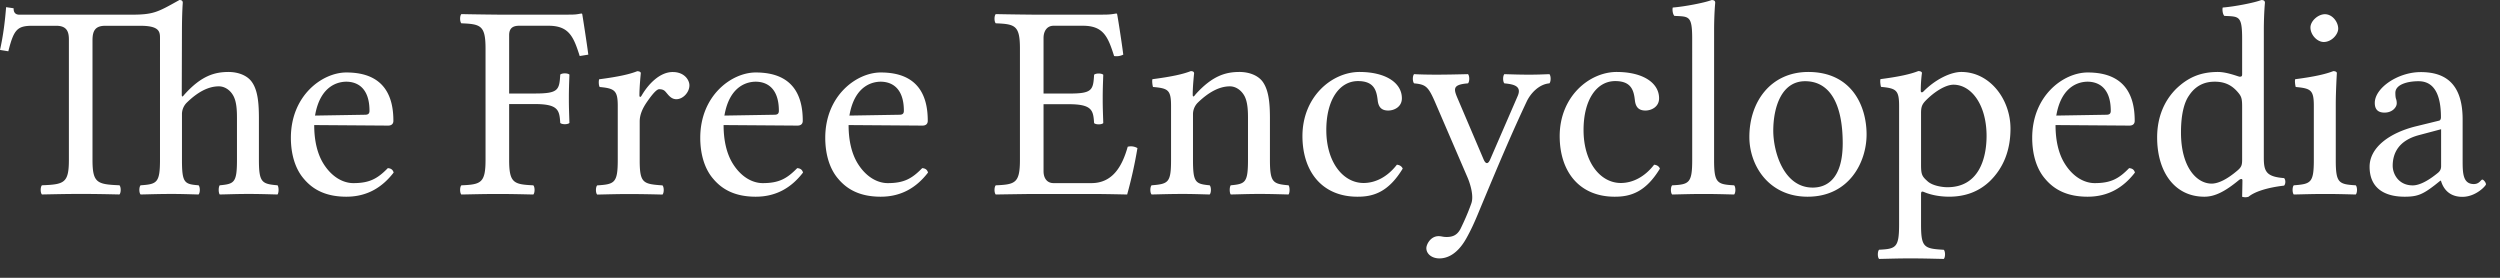 <svg xmlns="http://www.w3.org/2000/svg" viewBox="0 0 117 13"><rect x="0" y="0" width="117" height="13" fill="#333333" stroke="none"/><path d="M89.777 3.326c.104 0 .17.039.17.092 0 0-.055.363-.055.832 0 .093.076.081.117.039.584-.594 1.3-.921 1.781-.921 1.33 0 2.3 1.27 2.301 2.651 0 1.05-.352 1.86-.963 2.457-.533.509-1.18.729-1.91.729-.41 0-.812-.072-1.131-.201-.133-.055-.182-.071-.182.098v1.403c0 1.08.143 1.13 1.064 1.185.078.077.078.352 0 .428-.558-.011-.96-.025-1.572-.025-.572 0-.91.014-1.455.025-.078-.078-.078-.353 0-.431.793-.038.936-.104.936-1.184V4.951c0-.74-.143-.818-.846-.885-.025-.078-.053-.285-.025-.363.896-.116 1.4-.233 1.77-.377zm-17.266.144c.078.078.078.353 0 .431-.479.039-.869.455-1.053.832-.688 1.46-1.26 2.8-2.301 5.305-.16.385-.33.757-.533 1.117-.467.834-.989.938-1.26.938-.352 0-.611-.209-.611-.48 0-.17.195-.561.572-.561.143 0 .193.039.377.039.324 0 .506-.116.648-.377.195-.402.354-.762.508-1.195.131-.363-.068-.961-.182-1.223l-1.473-3.419c-.354-.828-.459-.923-1.023-.976-.078-.078-.078-.353 0-.431.26.015.609.024 1.053.024.469 0 .988-.012 1.469-.024.078.078.078.353 0 .431-.797.062-.66.297-.426.846l1.152 2.703c.109.259.221.224.311.014l1.291-2.977c.203-.473-.215-.547-.625-.586-.078-.078-.078-.353 0-.431.48.015.729.024 1.184.024.363 0 .6-.012.922-.024zM105.829.002c.117 0 .17.039.17.13 0 0-.046.448-.052 1.189l-.001 6.065c0 .639.117.885.949.949.078.078.078.273 0 .352-.793.092-1.38.285-1.664.521a.492.492 0 0 1-.299 0s.014-.639.014-.768c0-.092-.094-.067-.156-.019-.637.526-1.12.785-1.625.785-1.4 0-2.21-1.17-2.211-2.771 0-.963.338-1.73.898-2.286.52-.494 1.09-.781 1.949-.781.43 0 .963.222 1.014.222.092 0 .117-.026.117-.117V1.809c0-1.09-.156-1.03-.832-1.065-.078-.076-.104-.284-.078-.391.52-.039 1.48-.221 1.807-.351zm7.457 3.372c.949 0 1.96.352 1.965 2.197v1.938c0 .6.014 1.1.52 1.105.273 0 .328-.209.404-.209.051 0 .168.131.168.222 0 .063-.467.585-1.104.585-.694 0-.924-.48-1.002-.754h-.024l-.001-.005-.258.206c-.572.441-.82.547-1.418.547-.91 0-1.64-.377-1.639-1.404 0-.884.898-1.57 2.146-1.885l1.115-.273c.039-.013.078-.064.078-.154 0-1.47-.609-1.69-1.055-1.689-.492 0-1.08.145-1.078.546 0 .146.014.224.025.263a.593.593 0 0 1 .039.231c0 .169-.195.429-.572.429-.299 0-.455-.143-.455-.455 0-.699 1.08-1.44 2.146-1.441zm-15.579.018c1.81 0 2.2 1.17 2.197 2.265 0 .143-.09.221-.246.221l-3.459-.025c0 .754.154 1.35.416 1.78.402.663.949.937 1.418.937.754 0 1.13-.207 1.609-.701.156.011.234.078.273.206-.52.676-1.22 1.13-2.211 1.131-.936 0-1.55-.312-1.988-.832-.43-.494-.609-1.2-.609-1.924 0-1.98 1.47-3.06 2.6-3.058zm-13.081-.024c2.02 0 2.73 1.57 2.73 2.926 0 1.3-.818 2.91-2.756 2.912-1.83 0-2.73-1.47-2.73-2.795 0-1.65 1-3.04 2.756-3.043zm-49.254.024c1.81 0 2.2 1.17 2.197 2.265 0 .143-.091.221-.247.221l-3.458-.025c0 .754.156 1.35.416 1.78.403.663.949.937 1.417.937.754 0 1.13-.207 1.612-.701.156.011.234.078.273.206-.52.676-1.22 1.13-2.21 1.131-.936 0-1.55-.312-1.989-.832-.429-.494-.611-1.2-.611-1.924 0-1.98 1.47-3.06 2.6-3.058zm5.85 0c1.81 0 2.2 1.17 2.197 2.265 0 .143-.091.221-.247.221l-3.458-.025c0 .754.156 1.35.416 1.78.403.663.949.937 1.417.937.754 0 1.13-.207 1.612-.701.156.011.234.078.273.206-.52.676-1.22 1.13-2.21 1.131-.936 0-1.55-.312-1.989-.832-.429-.494-.611-1.2-.611-1.924 0-1.98 1.47-3.06 2.6-3.058zm-25.009 0c1.81 0 2.2 1.17 2.197 2.265 0 .143-.091.221-.247.221l-3.458-.025c0 .754.156 1.35.416 1.78.403.663.949.937 1.417.937.754 0 1.13-.207 1.612-.701.156.011.234.078.273.206-.52.676-1.22 1.13-2.21 1.131-.936 0-1.55-.312-1.989-.832-.429-.494-.611-1.2-.611-1.924 0-1.98 1.47-3.06 2.6-3.058zm47.407-.024c1.25 0 1.99.521 1.988 1.234 0 .402-.363.571-.637.571s-.453-.117-.494-.468c-.053-.455-.156-.91-.924-.91-.857 0-1.48.857-1.482 2.288 0 1.52.795 2.48 1.742 2.481.561 0 1.12-.285 1.561-.856.117.013.221.063.273.183-.65 1.07-1.34 1.32-2.119 1.315-1.64 0-2.57-1.16-2.574-2.834 0-1.85 1.38-3 2.666-3.004zm12.037 0c1.25 0 1.99.521 1.988 1.234 0 .402-.363.571-.637.571-.271 0-.453-.117-.494-.468-.051-.455-.154-.91-.922-.91-.859 0-1.48.857-1.482 2.288 0 1.52.793 2.48 1.742 2.481.559 0 1.12-.285 1.561-.856.117.013.221.063.271.183-.648 1.07-1.34 1.32-2.119 1.315-1.64 0-2.57-1.16-2.572-2.834 0-1.85 1.38-3 2.664-3.004zm-45.836-.035c.104 0 .169.038.169.091 0 0-.065.624-.065 1.04 0 .063.039.13.117-.015.299-.506.832-1.08 1.443-1.078.546 0 .78.375.78.623 0 .326-.299.649-.611.649-.273 0-.403-.247-.533-.377-.078-.077-.182-.091-.273-.091-.156 0-.455.43-.598.637-.156.234-.312.533-.312.871v1.809c0 1.08.156 1.12 1.066 1.184.078.078.078.354 0 .43a60.72 60.72 0 0 0-1.573-.025c-.52 0-.936.014-1.482.025-.078-.076-.078-.352 0-.43.806-.053.962-.104.962-1.184V4.958c0-.719-.143-.822-.845-.886-.052-.078-.052-.285-.026-.362.897-.117 1.42-.234 1.781-.377zM80.104.002c.115 0 .168.039.168.13 0 0-.046.448-.052 1.189l-.001 6.168c0 1.08.145 1.14.938 1.184.078.078.078.352 0 .43-.561-.014-.885-.025-1.443-.025-.572 0-.91.014-1.457.025-.078-.078-.078-.352 0-.43.793-.039.938-.104.938-1.184l-.001-5.68c0-1.09-.156-1.03-.832-1.065-.078-.076-.105-.284-.078-.391.52-.039 1.49-.221 1.82-.351zM52.231.633c.039 0 .052.013.052.039.026.104.221 1.35.286 1.885a.712.712 0 0 1-.429.065c-.286-.897-.494-1.42-1.469-1.417h-1.365c-.312 0-.468.26-.468.571v2.601h1.183c1.1.006 1.14-.163 1.183-.878.078-.078.351-.078.429 0-.013.39-.026.676-.026 1.117 0 .44.013.688.026 1.145-.078.078-.351.078-.429 0-.039-.585-.078-.884-1.183-.884h-1.183V8.01c0 .353.182.56.468.56h1.768c.988 0 1.44-.768 1.703-1.703a.605.605 0 0 1 .455.064 21.02 21.02 0 0 1-.481 2.172s-.914-.022-1.543-.025h-2.963c-.21.003-1.09.015-1.643.025-.078-.078-.078-.352 0-.43.91-.039 1.13-.104 1.131-1.184V2.276c0-1.08-.221-1.15-1.131-1.185-.078-.078-.078-.353 0-.431.65.015 1.68.025 1.677.025h3.315c.312 0 .416-.013.637-.052zm56.966 2.696c.104 0 .168.039.168.092 0 0-.051.832-.051 1.479v2.592c-.001 1.08.142 1.13.935 1.181.078.078.078.352 0 .43-.559-.014-.885-.025-1.443-.025-.57 0-.908.014-1.457.025-.074-.078-.074-.352 0-.43.793-.064.938-.104.938-1.184V4.954c0-.74-.137-.816-.846-.883-.025-.078-.054-.287-.025-.364.896-.117 1.41-.234 1.781-.378zM27.199.633c.031 0 .046.009.052.039.018.099.214 1.35.282 1.885l-.403.065c-.286-.897-.494-1.42-1.469-1.417h-1.365c-.312 0-.468.13-.468.442v2.729h1.209c1.1 0 1.14-.169 1.183-.885.078-.077.351-.077.429 0-.013.391-.026.677-.026 1.119 0 .439.013.688.026 1.144-.078.078-.351.078-.429 0-.039-.585-.078-.884-1.183-.884h-1.209v2.619c0 1.08.221 1.14 1.131 1.184.078.078.078.352 0 .43-.65-.014-1.03-.025-1.677-.025-.663 0-1.05.014-1.69.025-.078-.078-.078-.352 0-.43.91-.039 1.13-.104 1.131-1.184V2.276c0-1.08-.221-1.15-1.131-1.185-.078-.078-.078-.353 0-.431.65.015 1.68.025 1.677.025h3.319c.308 0 .384-.008.611-.052zM8.398 0c.104 0 .156.039.156.13 0 0-.037.455-.039 1.3l-.009 2.992c0 .183.083.048.127 0 .793-.884 1.42-1.05 2.054-1.054.455 0 .861.156 1.079.44.303.396.351 1.03.351 1.742v1.938c0 1.06.143 1.12.871 1.184.065.078.065.352 0 .43-.559-.014-.845-.025-1.378-.025-.52 0-.78.014-1.326.025-.065-.078-.065-.352 0-.43.676-.064.806-.117.806-1.184V5.51c0-.39-.026-.743-.156-1.001-.151-.298-.424-.468-.689-.468-.512 0-1.01.28-1.508.767a.758.758 0 0 0-.221.549v2.131c0 1.08.117 1.13.777 1.184.078.078.078.352 0 .43-.547-.014-.777-.025-1.285-.025-.559 0-.892.014-1.427.025-.078-.078-.078-.352 0-.43.754-.053.907-.104.907-1.184V1.805c0-.299 0-.598-.91-.598H4.927c-.468 0-.598.233-.598.676v5.604c0 1.08.221 1.14 1.261 1.184.078.078.078.352 0 .43-.65-.014-1.1-.025-1.807-.025-.715 0-1.18.014-1.82.025-.078-.078-.078-.352 0-.43 1.04-.039 1.26-.104 1.261-1.184V1.843c0-.401-.13-.637-.598-.637H1.534C.819 1.206.65 1.361.39 2.4L0 2.337C.156 1.649.234.977.286.335l.351.052c0 .078 0 .301.273.301h5.174c1.1 0 1.26-.099 2.314-.688zm47.33 3.328c.104 0 .156.039.156.104 0 0-.065.6-.065.988 0 .183.091.052.13 0 .792-.882 1.42-1.05 2.054-1.052.455 0 .857.156 1.078.44.301.403.352 1.03.352 1.742v1.938c0 1.06.145 1.12.871 1.184.064.078.064.352 0 .43-.559-.014-.846-.025-1.377-.025-.521 0-.779.014-1.327.025-.065-.078-.065-.352 0-.43.676-.064.806-.117.806-1.184V5.51c0-.39-.026-.74-.156-1.001-.156-.299-.429-.468-.689-.468-.507 0-1.01.284-1.508.767a.765.765 0 0 0-.221.549v2.131c0 1.06.117 1.12.78 1.184.078.078.078.352 0 .43-.546-.014-.78-.025-1.287-.025-.559 0-.897.014-1.43.025-.078-.078-.078-.352 0-.43.78-.064.91-.117.91-1.184V4.953c0-.754-.143-.818-.845-.883-.026-.078-.052-.287-.026-.364.897-.117 1.43-.234 1.794-.378zm28.755.473c-1.09-.003-1.49 1.18-1.494 2.312 0 1 .494 2.67 1.846 2.666.611 0 1.4-.353 1.404-2.066 0-1.91-.637-2.91-1.756-2.912zm6.942.163c-.379 0-.91.338-1.312.754-.167.175-.208.303-.208.575v2.418c0 .47.051.545.311.778.234.209.689.273.924.273 1.46 0 1.83-1.33 1.832-2.395 0-1.47-.715-2.4-1.547-2.403zm22.819 2.084-1.032.274c-.959.254-1.23.846-1.234 1.431 0 .401.285.923.938.923.363 0 .809-.286 1.146-.561.104-.078.182-.168.182-.338V6.048zm-10.588-2.225c-.26 0-.809.039-1.209.648-.193.271-.377.793-.377 1.729 0 1.62.729 2.39 1.432 2.393.322 0 .738-.208 1.223-.624.184-.158.207-.26.207-.507V4.993c0-.402-.039-.493-.221-.701-.262-.299-.586-.469-1.055-.469zm-68.284 0c-.312 0-1.22.117-1.469 1.586l2.353-.039c.143-.002.195-.064.195-.183 0-1.09-.585-1.36-1.079-1.364zm-19.159 0c-.312 0-1.22.117-1.469 1.586l2.353-.039c.143-.002.195-.064.195-.183 0-1.09-.585-1.36-1.079-1.364zm25.009 0c-.312 0-1.22.117-1.469 1.586l2.353-.039c.143-.002.195-.064.195-.183 0-1.09-.585-1.36-1.079-1.364zm56.482 0c-.311 0-1.22.117-1.469 1.586l2.354-.039c.145-.002.195-.064.195-.183 0-1.09-.586-1.36-1.08-1.364zM108.805.665c.352 0 .623.363.623.676 0 .273-.312.624-.676.624-.312 0-.623-.338-.623-.677.001-.311.364-.623.676-.623z" fill="#fff" fill-rule="nonzero"/></svg>
